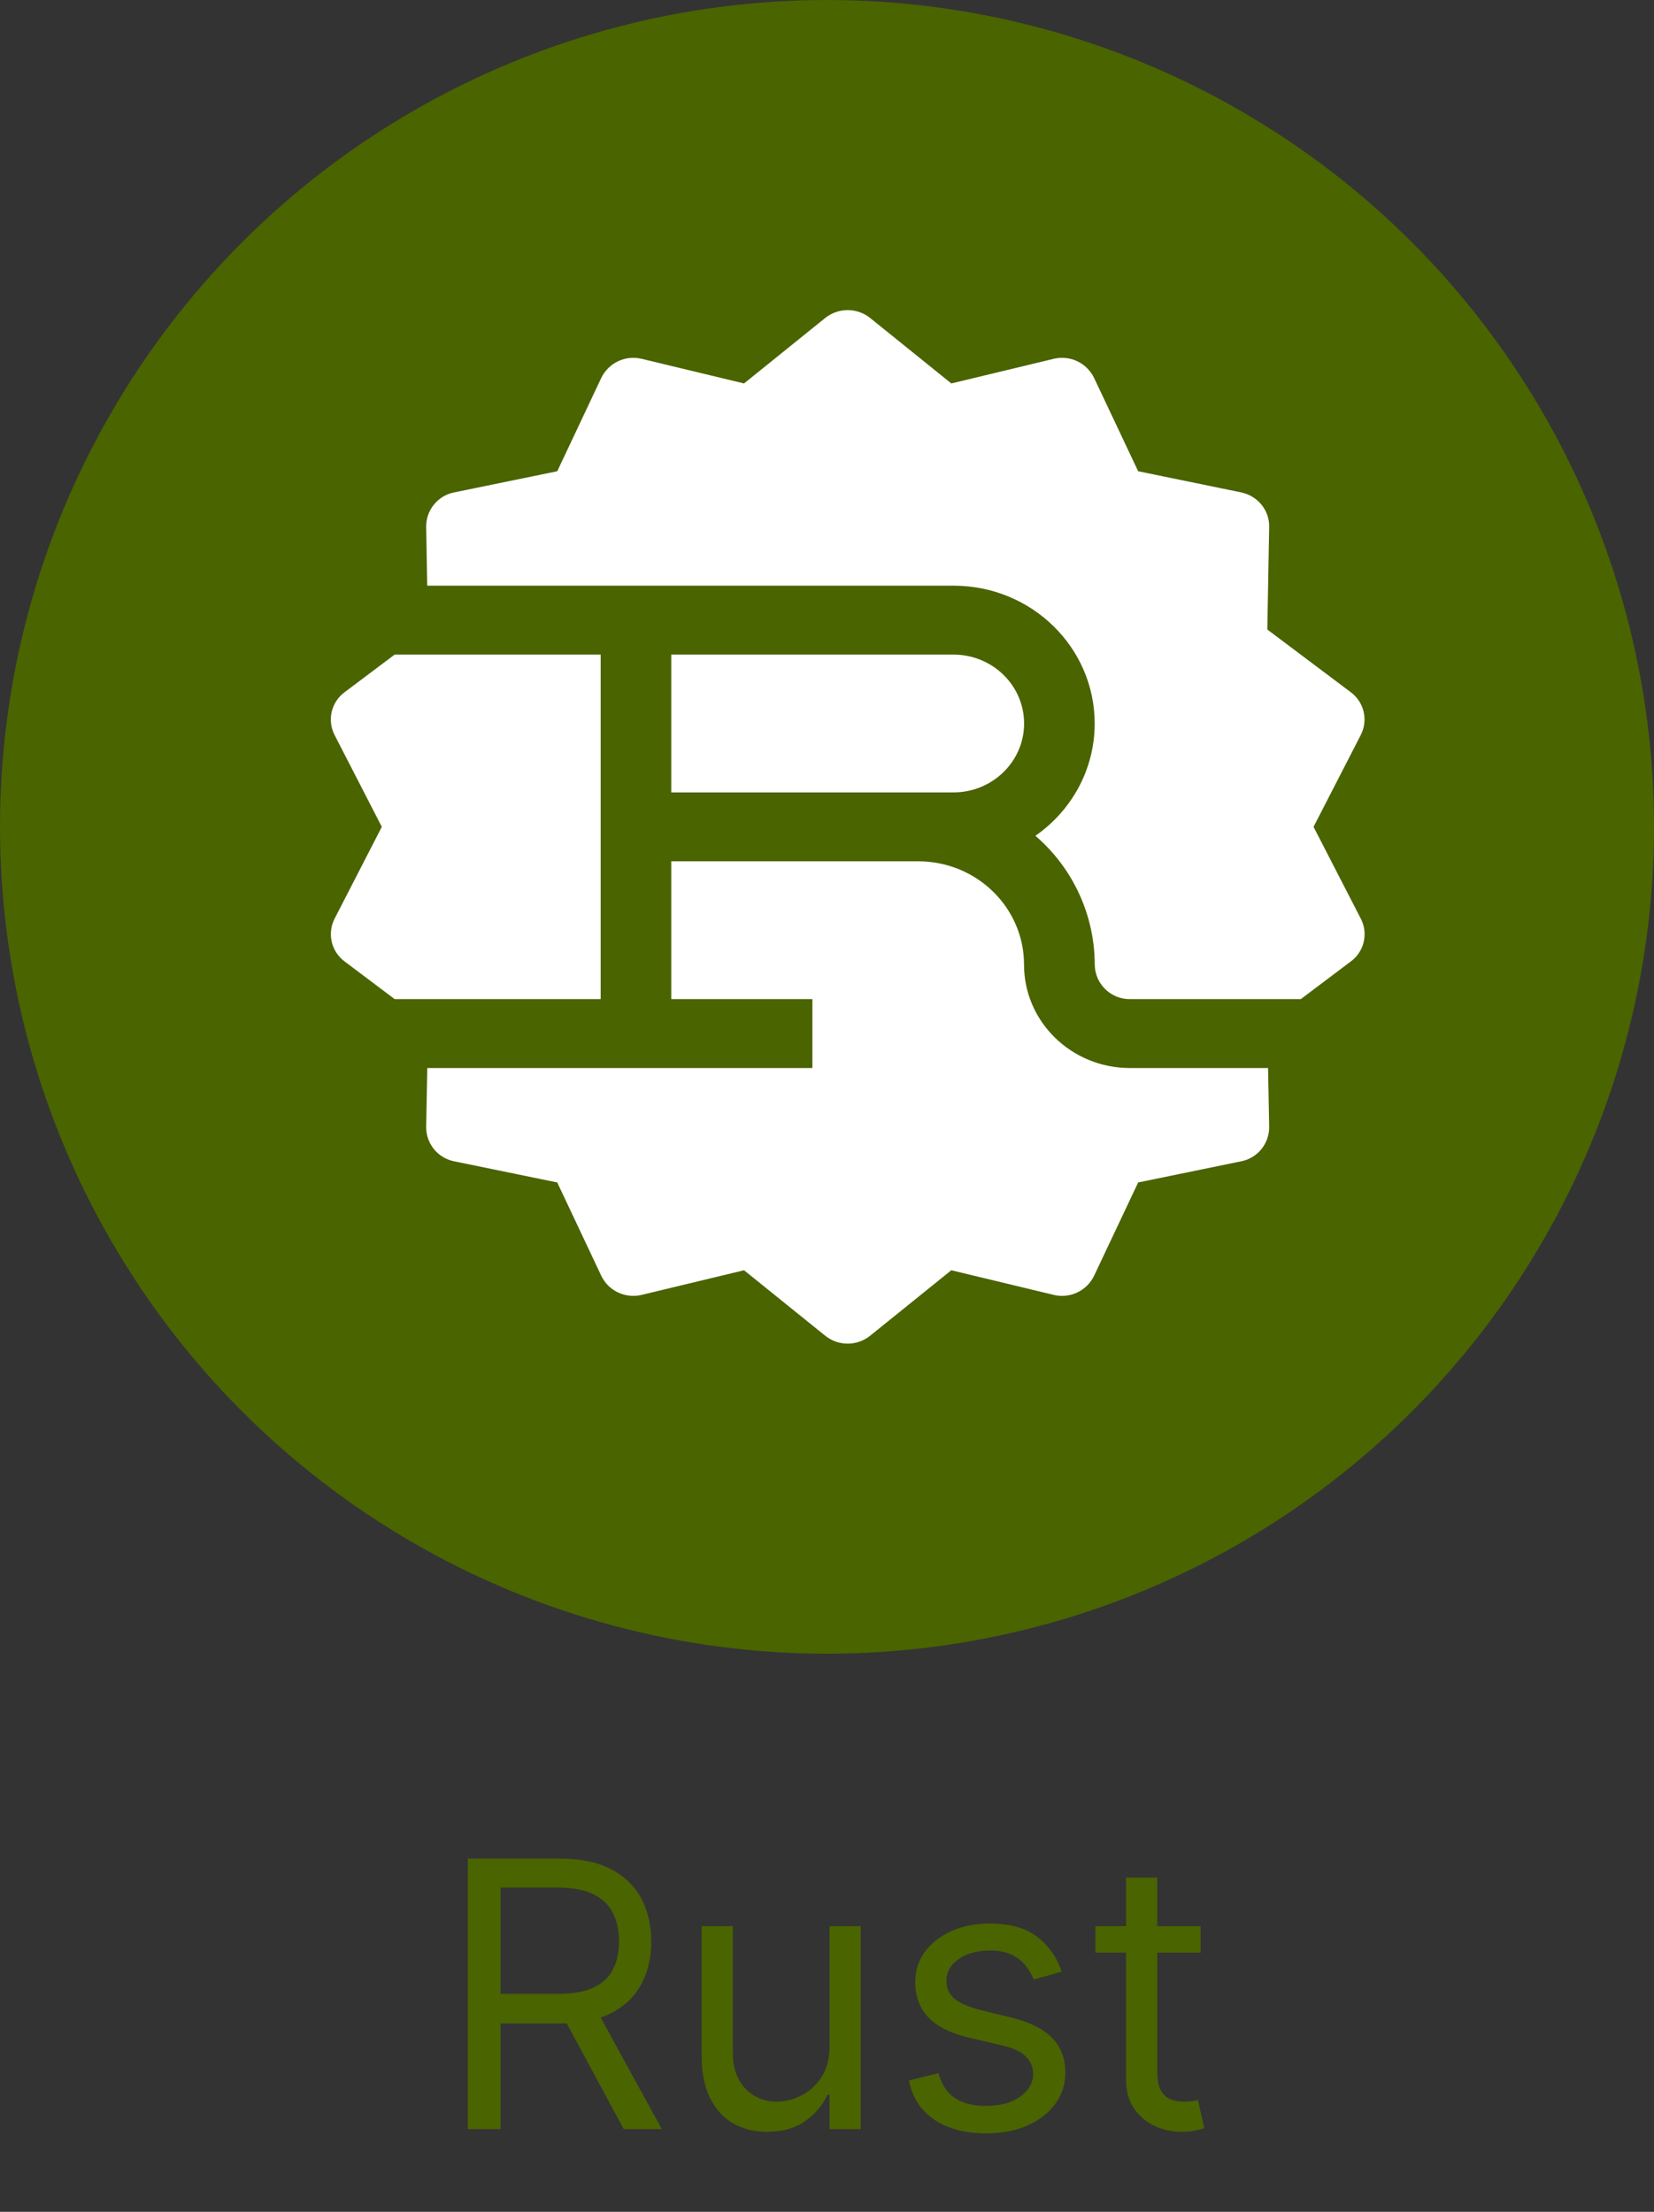 <svg width="80" height="107" viewBox="0 0 80 107" fill="none" xmlns="http://www.w3.org/2000/svg">
<rect x="0" y="0" width="80" height="107" fill="#333333" stroke="none"/>
<circle cx="40" cy="40" r="40" fill="#4A6400"/>
<g clip-path="url(#clip0_13_420)">
<path d="M39.913 15.383C40.222 15.136 40.605 15.001 41 15.001C41.395 15.001 41.779 15.136 42.087 15.383L46.013 18.55L50.957 17.36C51.339 17.266 51.743 17.305 52.1 17.473C52.456 17.64 52.745 17.925 52.917 18.28L55.05 22.797L60.03 23.82C60.83 23.987 61.4 24.68 61.387 25.48L61.297 30.453L65.333 33.487C65.647 33.718 65.867 34.053 65.956 34.433C66.044 34.812 65.995 35.21 65.817 35.557L63.533 40L65.82 44.443C65.999 44.789 66.048 45.187 65.96 45.566C65.871 45.945 65.65 46.28 65.337 46.51L62.917 48.333H54.657C54.435 48.336 54.215 48.295 54.01 48.213C53.804 48.13 53.617 48.008 53.458 47.853C53.3 47.699 53.173 47.514 53.086 47.311C52.999 47.107 52.953 46.888 52.95 46.667C52.948 45.482 52.691 44.312 52.195 43.237C51.7 42.161 50.978 41.205 50.08 40.433C51.817 39.223 52.947 37.24 52.947 35C52.947 31.317 49.893 28.333 46.123 28.333H20.663L20.613 25.48C20.61 25.088 20.744 24.708 20.992 24.405C21.239 24.102 21.586 23.895 21.97 23.82L26.953 22.797L29.083 18.28C29.255 17.925 29.544 17.64 29.9 17.473C30.257 17.305 30.661 17.266 31.043 17.36L35.987 18.55L39.913 15.383Z" fill="white"/>
<path d="M19.087 31.667L16.667 33.487C16.353 33.718 16.133 34.053 16.044 34.433C15.956 34.812 16.005 35.211 16.183 35.557L18.467 40L16.183 44.443C16.006 44.789 15.957 45.187 16.046 45.565C16.134 45.944 16.354 46.279 16.667 46.51L19.087 48.333H29.053V31.667H19.087Z" fill="white"/>
<path d="M20.667 51.667L20.613 54.52C20.61 54.912 20.744 55.292 20.992 55.595C21.239 55.898 21.586 56.105 21.97 56.18L26.953 57.203L29.083 61.72C29.427 62.447 30.25 62.833 31.043 62.64L35.987 61.45L39.913 64.617C40.221 64.865 40.605 65 41 65C41.395 65 41.779 64.865 42.087 64.617L46.013 61.45L50.957 62.64C51.339 62.734 51.743 62.695 52.1 62.527C52.456 62.36 52.745 62.075 52.917 61.72L55.05 57.203L60.03 56.18C60.414 56.105 60.76 55.898 61.008 55.595C61.255 55.291 61.389 54.911 61.387 54.52L61.333 51.667H54.65C51.823 51.667 49.53 49.427 49.53 46.667C49.53 43.907 47.24 41.667 44.413 41.667H32.467V48.333H39.293V51.667H20.667ZM46.12 38.333H32.467V31.667H46.12C48.003 31.667 49.533 33.16 49.533 35C49.533 36.84 48 38.333 46.12 38.333Z" fill="white"/>
</g>
<path d="M22.627 103V89.909H27.05C28.073 89.909 28.913 90.084 29.569 90.433C30.225 90.778 30.711 91.254 31.026 91.859C31.342 92.464 31.499 93.152 31.499 93.923C31.499 94.695 31.342 95.379 31.026 95.975C30.711 96.572 30.227 97.04 29.575 97.381C28.923 97.718 28.09 97.886 27.076 97.886H23.497V96.454H27.025C27.724 96.454 28.286 96.352 28.712 96.148C29.143 95.943 29.454 95.653 29.646 95.278C29.842 94.899 29.94 94.447 29.94 93.923C29.94 93.399 29.842 92.941 29.646 92.549C29.45 92.157 29.137 91.854 28.706 91.641C28.276 91.424 27.707 91.315 26.999 91.315H24.212V103H22.627ZM28.789 97.119L32.011 103H30.17L26.999 97.119H28.789ZM40.124 98.986V93.182H41.632V103H40.124V101.338H40.022C39.791 101.837 39.434 102.261 38.948 102.61C38.462 102.955 37.848 103.128 37.107 103.128C36.493 103.128 35.948 102.994 35.47 102.725C34.993 102.452 34.618 102.043 34.345 101.498C34.073 100.948 33.936 100.256 33.936 99.421V93.182H35.445V99.318C35.445 100.034 35.645 100.605 36.046 101.031C36.451 101.457 36.966 101.67 37.593 101.67C37.968 101.67 38.349 101.575 38.737 101.383C39.129 101.191 39.457 100.897 39.721 100.501C39.99 100.104 40.124 99.599 40.124 98.986ZM51.35 95.381L49.995 95.764C49.91 95.538 49.784 95.319 49.618 95.106C49.456 94.888 49.234 94.71 48.953 94.569C48.672 94.428 48.312 94.358 47.873 94.358C47.272 94.358 46.771 94.496 46.37 94.773C45.974 95.046 45.776 95.394 45.776 95.815C45.776 96.19 45.912 96.487 46.185 96.704C46.458 96.921 46.884 97.102 47.464 97.247L48.921 97.605C49.799 97.818 50.453 98.144 50.883 98.583C51.314 99.018 51.529 99.578 51.529 100.264C51.529 100.827 51.367 101.33 51.043 101.773C50.724 102.216 50.276 102.565 49.701 102.821C49.125 103.077 48.456 103.205 47.694 103.205C46.692 103.205 45.863 102.987 45.207 102.553C44.551 102.118 44.135 101.483 43.961 100.648L45.392 100.29C45.529 100.818 45.787 101.214 46.166 101.479C46.549 101.743 47.05 101.875 47.668 101.875C48.371 101.875 48.929 101.726 49.343 101.428C49.76 101.125 49.969 100.763 49.969 100.341C49.969 100 49.85 99.715 49.611 99.484C49.373 99.25 49.006 99.075 48.512 98.96L46.875 98.577C45.976 98.364 45.316 98.033 44.894 97.586C44.476 97.134 44.267 96.57 44.267 95.892C44.267 95.338 44.423 94.848 44.734 94.422C45.049 93.996 45.478 93.661 46.019 93.418C46.564 93.175 47.182 93.054 47.873 93.054C48.844 93.054 49.607 93.267 50.161 93.693C50.719 94.119 51.115 94.682 51.35 95.381ZM58.069 93.182V94.46H52.981V93.182H58.069ZM54.464 90.829H55.973V100.188C55.973 100.614 56.035 100.933 56.158 101.146C56.286 101.355 56.448 101.496 56.644 101.568C56.844 101.636 57.055 101.67 57.277 101.67C57.443 101.67 57.58 101.662 57.686 101.645C57.792 101.624 57.878 101.607 57.942 101.594L58.248 102.949C58.146 102.987 58.004 103.026 57.82 103.064C57.637 103.107 57.405 103.128 57.123 103.128C56.697 103.128 56.28 103.036 55.871 102.853C55.466 102.67 55.129 102.391 54.861 102.016C54.596 101.641 54.464 101.168 54.464 100.597V90.829Z" fill="#4A6400"/>
<defs>
<clipPath id="clip0_13_420">
<rect width="50" height="50" fill="white" transform="translate(16 15)"/>
</clipPath>
</defs>
</svg>
